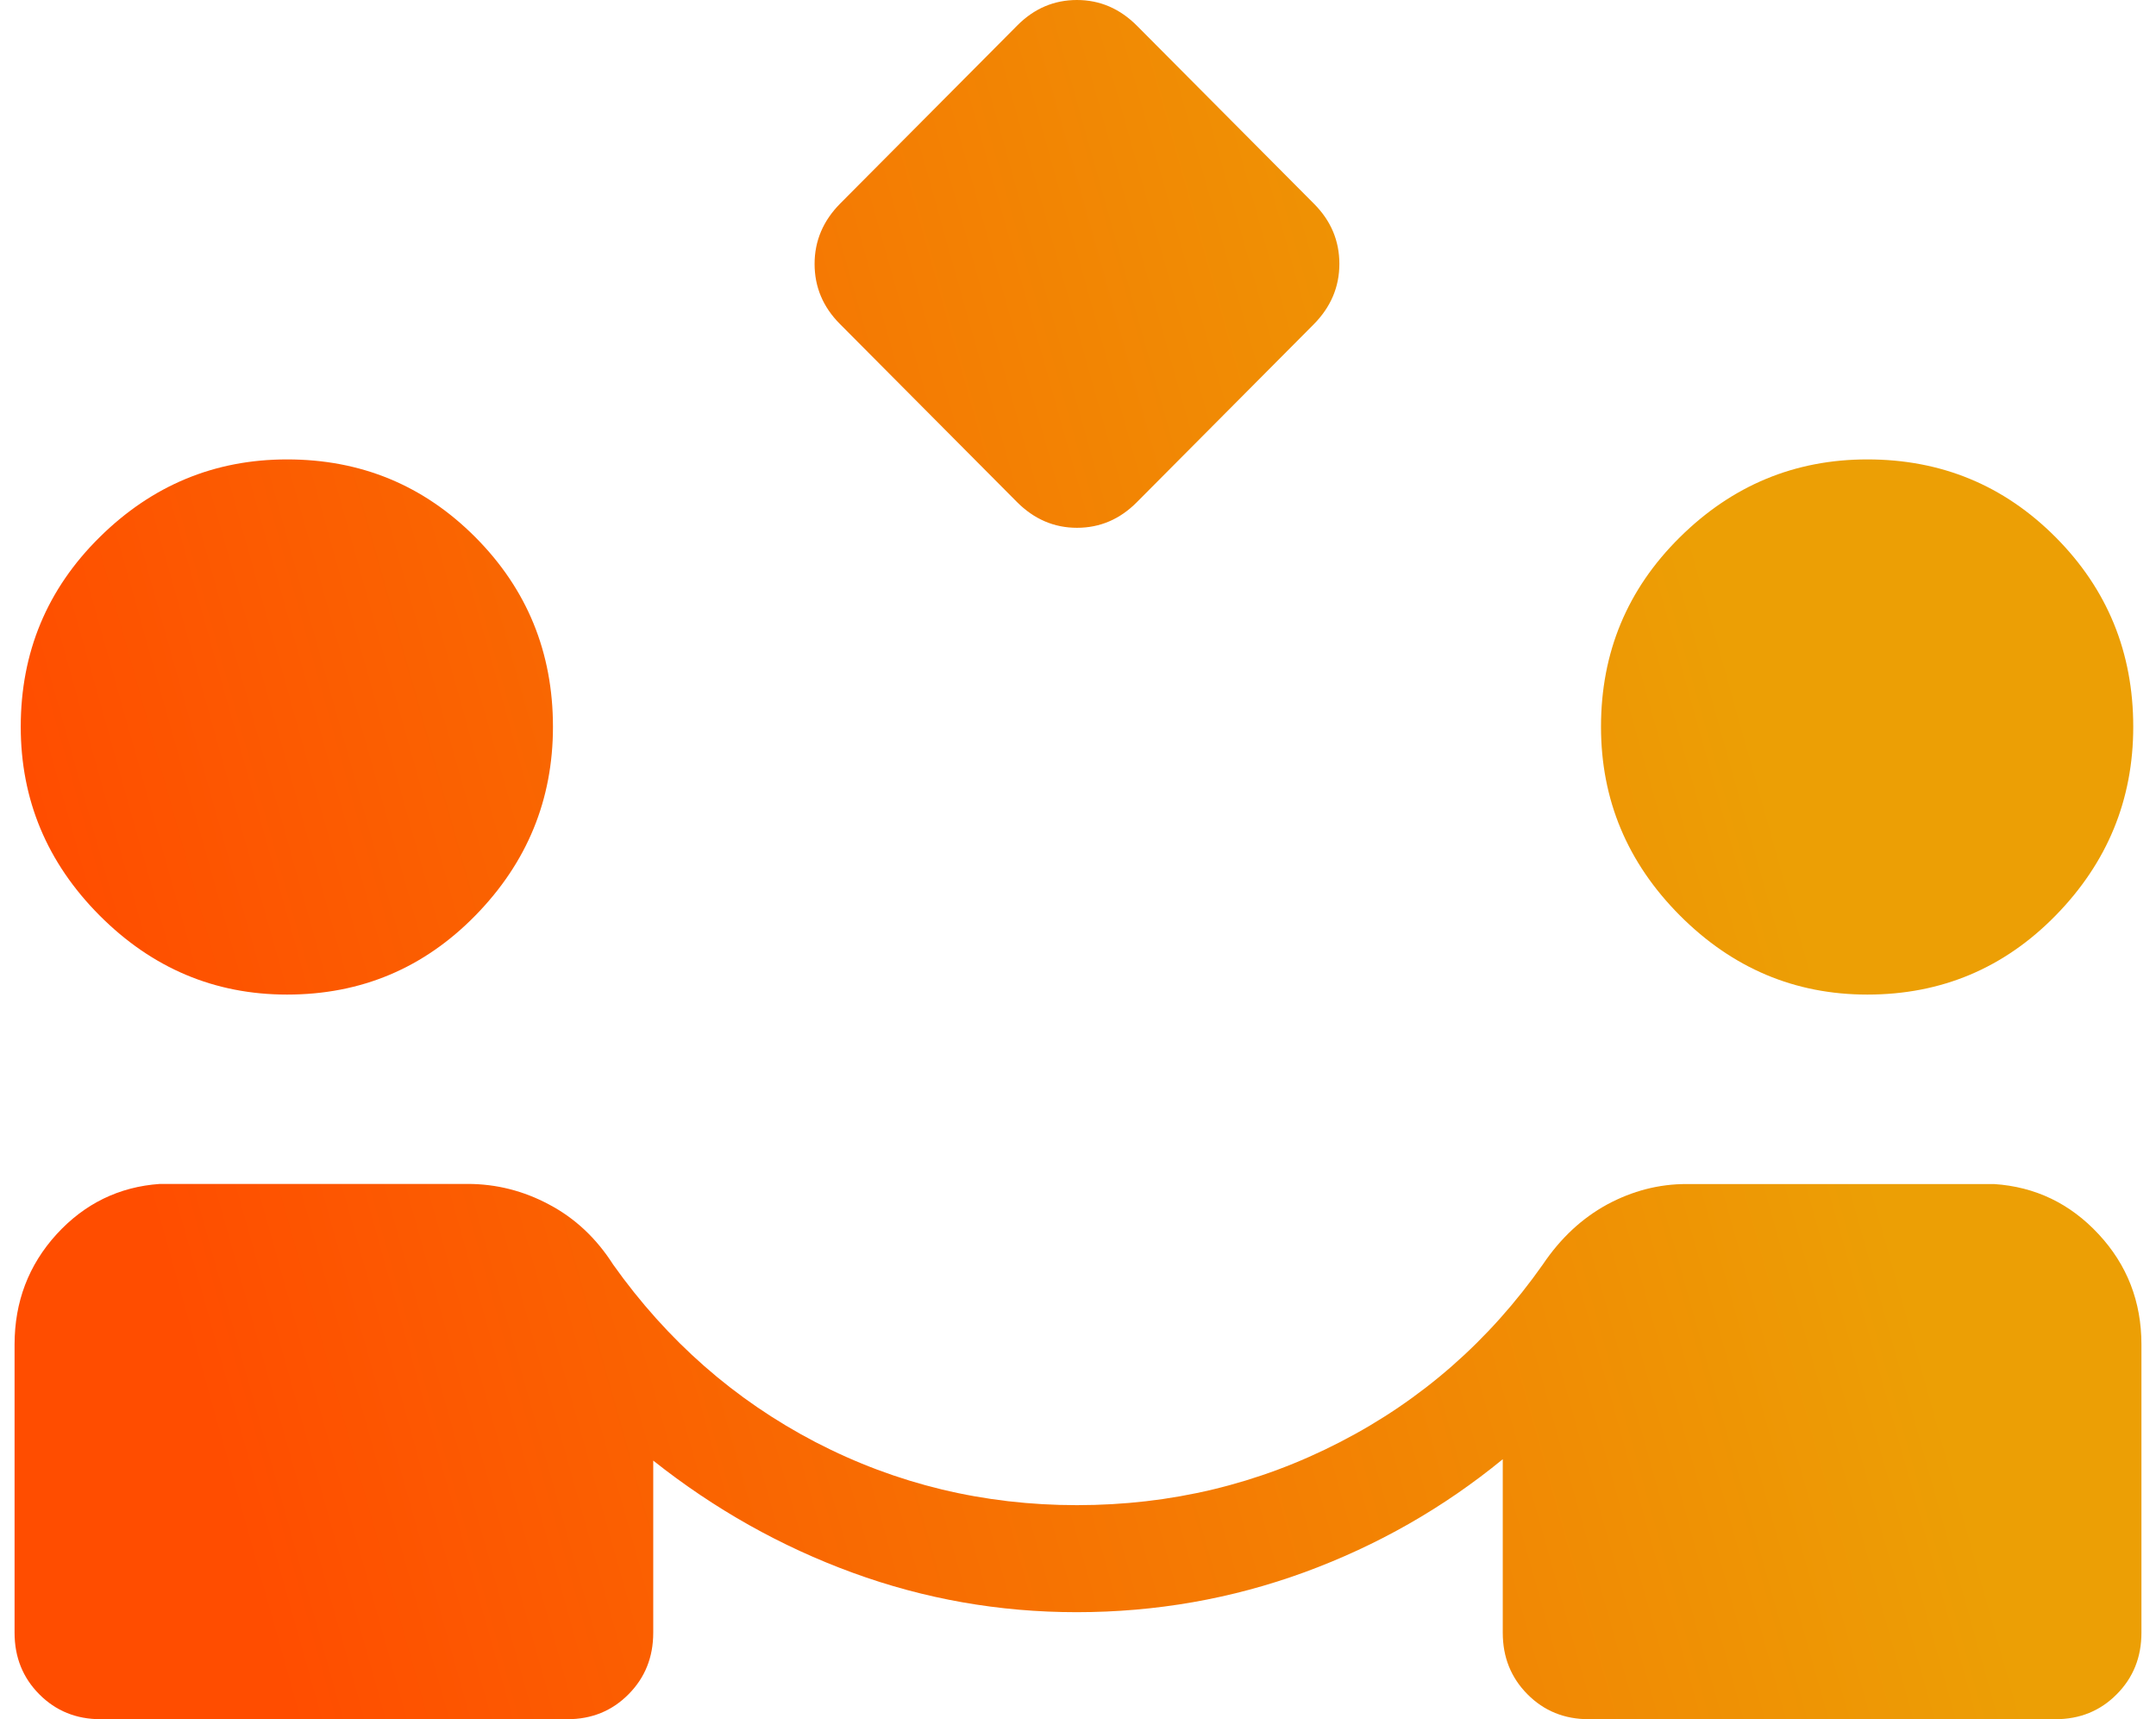 <svg width="74" height="59" viewBox="0 0 74 59" fill="none" xmlns="http://www.w3.org/2000/svg">
<path d="M34.901 17.224L28.825 11.115C28.248 10.535 27.959 9.849 27.959 9.058C27.959 8.265 28.254 7.572 28.844 6.979L34.916 0.874C35.495 0.291 36.179 0 36.965 0C37.752 0 38.44 0.296 39.029 0.889L45.105 6.998C45.682 7.578 45.971 8.264 45.971 9.055C45.971 9.848 45.676 10.541 45.087 11.134L39.015 17.239C38.435 17.822 37.752 18.113 36.965 18.113C36.179 18.113 35.49 17.817 34.901 17.224ZM3.452 59C2.617 59 1.915 58.715 1.348 58.144C0.783 57.576 0.5 56.872 0.5 56.032V46.144C0.5 44.674 0.981 43.412 1.943 42.356C2.908 41.303 4.089 40.728 5.487 40.63H16.049C17.033 40.63 17.967 40.866 18.851 41.339C19.738 41.809 20.469 42.495 21.044 43.396C22.904 46.016 25.222 48.049 27.996 49.494C30.773 50.934 33.762 51.654 36.965 51.654C40.188 51.654 43.197 50.932 45.993 49.49C48.789 48.05 51.11 46.017 52.956 43.392C53.561 42.494 54.296 41.808 55.163 41.335C56.033 40.867 56.939 40.634 57.881 40.634H68.44C69.855 40.727 71.052 41.301 72.031 42.356C73.01 43.409 73.5 44.671 73.5 46.14V56.032C73.5 56.872 73.218 57.576 72.652 58.144C72.087 58.715 71.386 59 70.548 59H54.531C53.693 59 52.992 58.715 52.427 58.144C51.862 57.576 51.579 56.872 51.579 56.032V50.078C49.541 51.748 47.272 53.041 44.773 53.957C42.274 54.87 39.666 55.327 36.951 55.327C34.296 55.327 31.736 54.876 29.271 53.975C26.809 53.076 24.525 51.793 22.421 50.125V56.032C22.421 56.872 22.138 57.576 21.573 58.144C21.008 58.715 20.308 59 19.473 59H3.452ZM9.853 34.132C7.366 34.132 5.22 33.226 3.415 31.414C1.613 29.602 0.712 27.444 0.712 24.942C0.712 22.39 1.613 20.223 3.415 18.44C5.218 16.657 7.364 15.766 9.853 15.766C12.391 15.766 14.546 16.657 16.32 18.44C18.093 20.223 18.979 22.39 18.979 24.942C18.979 27.444 18.093 29.602 16.32 31.414C14.546 33.226 12.391 34.132 9.853 34.132ZM64.092 34.132C61.605 34.132 59.46 33.226 57.655 31.414C55.852 29.602 54.951 27.444 54.951 24.942C54.951 22.39 55.852 20.223 57.655 18.44C59.457 16.657 61.603 15.766 64.092 15.766C66.63 15.766 68.786 16.657 70.559 18.44C72.332 20.223 73.219 22.39 73.219 24.942C73.219 27.444 72.332 29.602 70.559 31.414C68.786 33.226 66.63 34.132 64.092 34.132Z" fill="url(#paint0_linear_23_42)"/>
<defs>
<linearGradient id="paint0_linear_23_42" x1="7.439" y1="50.027" x2="76.453" y2="30.632" gradientUnits="userSpaceOnUse">
<stop stop-color="#FF4D00"/>
<stop offset="0.802" stop-color="#EC9F05"/>
</linearGradient>
</defs>
</svg>
